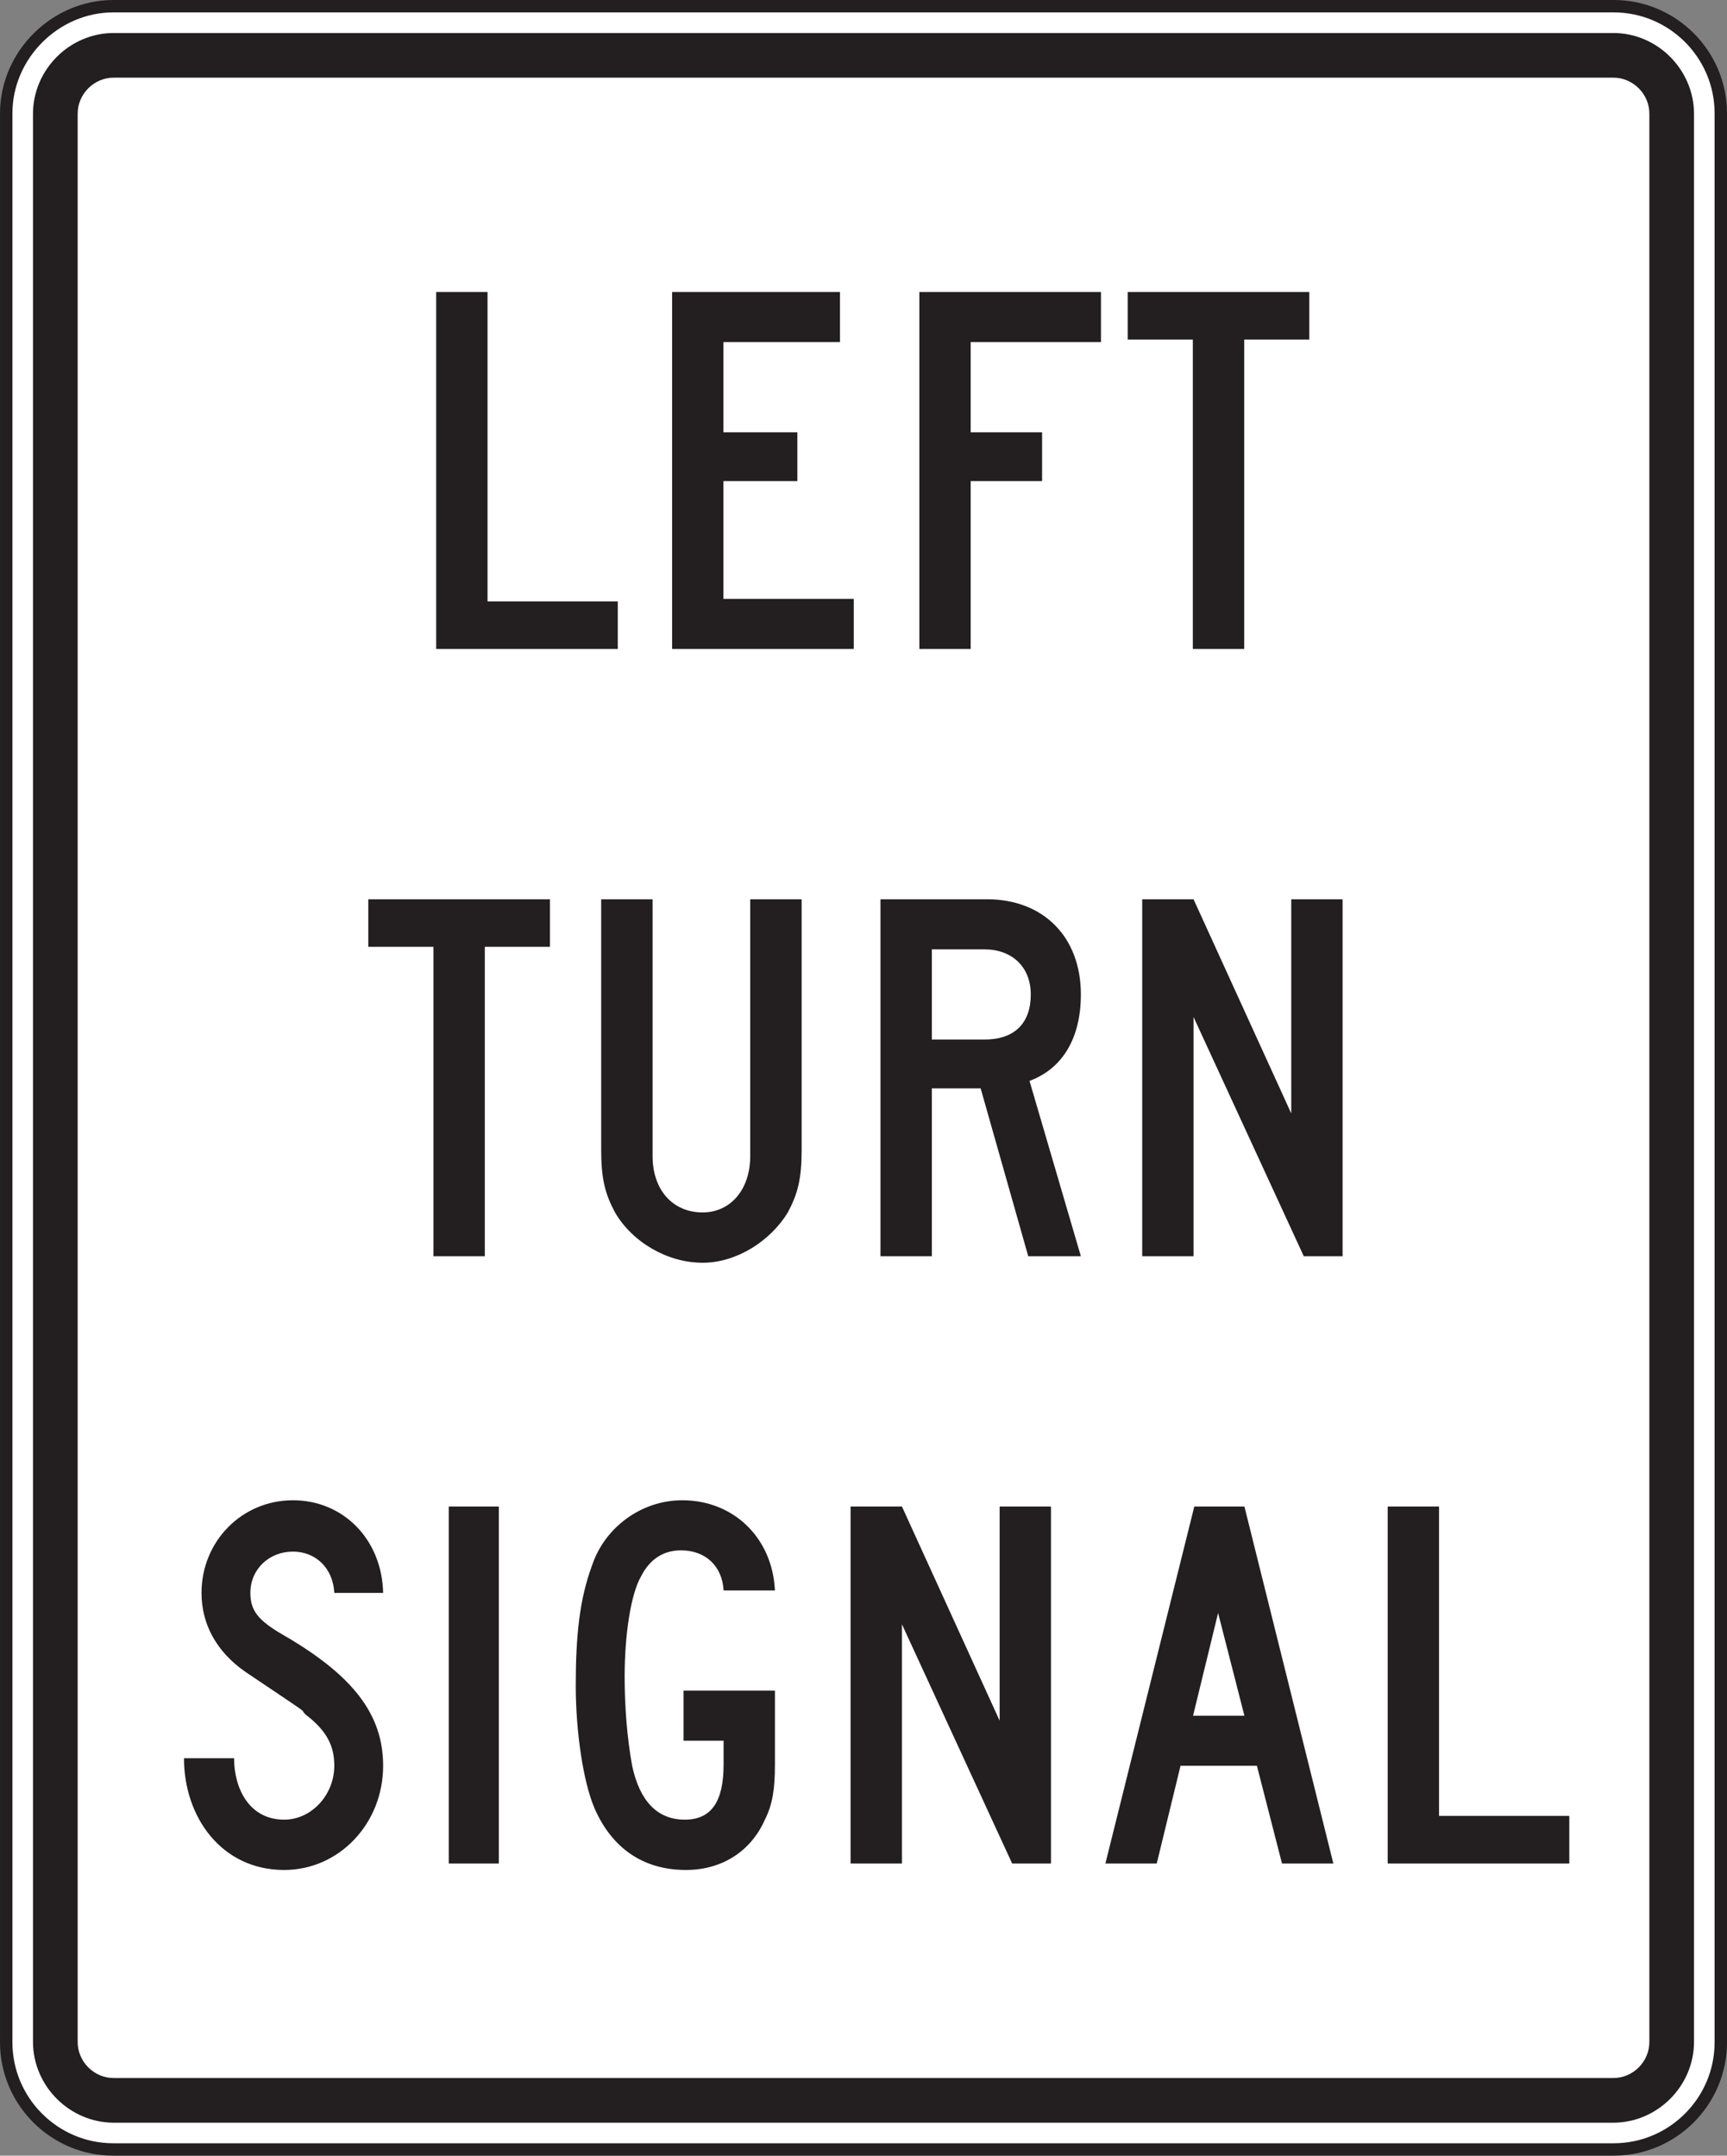 <?xml version="1.0" encoding="UTF-8" standalone="no"?>
<!-- Created with Inkscape (http://www.inkscape.org/) -->

<svg
   xmlns:dc="http://purl.org/dc/elements/1.1/"
   xmlns:cc="http://creativecommons.org/ns#"
   xmlns:rdf="http://www.w3.org/1999/02/22-rdf-syntax-ns#"
   xmlns:svg="http://www.w3.org/2000/svg"
   xmlns="http://www.w3.org/2000/svg"
   xmlns:sodipodi="http://sodipodi.sourceforge.net/DTD/sodipodi-0.dtd"
   xmlns:inkscape="http://www.inkscape.org/namespaces/inkscape"
   width="87.044"
   height="108.65"
   id="svg5381"
   version="1.1"
   inkscape:version="0.48.1 "
   sodipodi:docname="New document 8">
  <rect width="100%" height="100%" fill="#808080" stroke="none"/>
  <defs
     id="defs5383">
    <clipPath
       clipPathUnits="userSpaceOnUse"
       id="clipPath3283">
      <path
         inkscape:connector-curvature="0"
         d="m 27,65.641 513.335,0 0,672.359 L 27,738 27,65.641 z"
         id="path3285" />
    </clipPath>
    <clipPath
       clipPathUnits="userSpaceOnUse"
       id="clipPath3271">
      <path
         inkscape:connector-curvature="0"
         d="m 31.333,65.641 504.669,0 0,672.359 -504.669,0 0,-672.359 z"
         id="path3273" />
    </clipPath>
    <clipPath
       clipPathUnits="userSpaceOnUse"
       id="clipPath3259">
      <path
         inkscape:connector-curvature="0"
         d="m 27,65.641 513.335,0 0,672.359 L 27,738 27,65.641 z"
         id="path3261" />
    </clipPath>
  </defs>
  <sodipodi:namedview
     id="base"
     pagecolor="#ffffff"
     bordercolor="#666666"
     borderopacity="1.0"
     inkscape:pageopacity="0.0"
     inkscape:pageshadow="2"
     inkscape:zoom="0.35"
     inkscape:cx="135.66473"
     inkscape:cy="68.610692"
     inkscape:document-units="px"
     inkscape:current-layer="layer1"
     showgrid="false"
     fit-margin-top="0"
     fit-margin-left="0"
     fit-margin-right="0"
     fit-margin-bottom="0"
     inkscape:window-width="469"
     inkscape:window-height="403"
     inkscape:window-x="25"
     inkscape:window-y="25"
     inkscape:window-maximized="0" />
  <g
     inkscape:label="Layer 1"
     inkscape:groupmode="layer"
     id="layer1"
     transform="translate(-239.335,-492.323)">
    <g
       transform="matrix(1.25,0,0,-1.25,-343.412,1365.625)"
       id="g3255">
      <g
         id="g3257"
         clip-path="url(#clipPath3259)">
        <g
           id="g3263"
           transform="translate(470.769,698.392)">
          <path
             inkscape:connector-curvature="0"
             d="m 0,0 60.494,0 c 2.38,0 4.32,-1.941 4.32,-4.321 l 0,-77.778 c 0,-2.38 -1.94,-4.321 -4.32,-4.321 L 0,-86.42 c -2.38,0 -4.321,1.941 -4.321,4.321 l 0,77.778 C -4.321,-1.971 -2.35,0 0,0"
             style="fill:#ffffff;fill-opacity:1;fill-rule:nonzero;stroke:none"
             id="path3265" />
        </g>
      </g>
    </g>
    <g
       transform="matrix(1.25,0,0,-1.25,-343.412,1365.625)"
       id="g3267">
      <g
         id="g3269"
         clip-path="url(#clipPath3271)">
        <g
           id="g3275"
           transform="translate(470.769,698.392)">
          <path
             inkscape:connector-curvature="0"
             d="m 0,0 60.494,0 c 2.38,0 4.32,-1.941 4.32,-4.321 l 0,-77.778 c 0,-2.38 -1.94,-4.321 -4.32,-4.321 L 0,-86.42 c -2.38,0 -4.321,1.941 -4.321,4.321 l 0,77.778 C -4.321,-1.971 -2.35,0 0,0"
             style="fill:none;stroke:#231f20;stroke-width:0.5;stroke-linecap:butt;stroke-linejoin:miter;stroke-miterlimit:4;stroke-opacity:1;stroke-dasharray:none"
             id="path3277" />
        </g>
      </g>
    </g>
    <g
       transform="matrix(1.25,0,0,-1.25,-343.412,1365.625)"
       id="g3279">
      <g
         id="g3281"
         clip-path="url(#clipPath3283)">
        <g
           id="g3287"
           transform="translate(470.782,697.311)">
          <path
             inkscape:connector-curvature="0"
             d="m 0,0 60.467,0 c 1.781,-0.002 3.248,-1.476 3.254,-3.255 l 0,-77.75 c -0.006,-1.781 -1.473,-3.248 -3.254,-3.255 L 0,-84.26 c -1.778,0.007 -3.25,1.474 -3.254,3.255 l 0,77.75 C -3.252,-1.476 -1.778,-0.002 0,0"
             style="fill:#231f20;fill-opacity:1;fill-rule:evenodd;stroke:none"
             id="path3289" />
        </g>
        <g
           id="g3291"
           transform="translate(470.806,695.511)">
          <path
             inkscape:connector-curvature="0"
             d="m 0,0 60.42,0 c 0.811,0.012 1.491,-0.664 1.476,-1.477 l 0,-77.704 c 0.015,-0.811 -0.665,-1.491 -1.476,-1.477 l -60.42,0 c -0.814,-0.014 -1.489,0.666 -1.477,1.477 l 0,77.704 C -1.489,-0.663 -0.814,0.012 0,0"
             style="fill:#ffffff;fill-opacity:1;fill-rule:evenodd;stroke:none"
             id="path3293" />
        </g>
        <g
           id="g3295"
           transform="translate(518.991,684.949)">
          <path
             inkscape:connector-curvature="0"
             d="m 0,0 0,1.919 -7.323,0 0,-1.919 2.626,0 0,-12.475 2.072,0 L -2.625,0 0,0 z m -8.401,-0.101 0,2.02 -7.323,0 0,-14.394 2.07,0 0,6.768 2.879,0 0,1.969 -2.879,0 0,3.637 5.253,0 z m -9.968,-12.374 0,2.019 -5.254,0 0,4.749 2.981,0 0,1.969 -2.981,0 0,3.637 4.698,0 0,2.02 -6.768,0 0,-14.394 7.324,0 z m -9.514,0 0,1.919 -5.252,0 0,12.475 -2.071,0 0,-14.394 7.323,0 z"
             style="fill:#231f20;fill-opacity:1;fill-rule:evenodd;stroke:none"
             id="path3297" />
        </g>
        <g
           id="g3299"
           transform="translate(520.333,647.988)">
          <path
             inkscape:connector-curvature="0"
             d="m 0,0 0,14.394 -2.07,0 0,-8.636 -3.94,8.636 -2.07,0 0,-14.394 2.07,0 0,9.647 L -1.565,0 0,0 z m -12.573,10.556 c 0,-1.162 -0.657,-1.818 -1.868,-1.818 l -2.121,0 0,3.636 2.121,0 c 1.11,0 1.868,-0.707 1.868,-1.818 M -10.553,0 -12.624,7.07 c 1.364,0.506 2.071,1.769 2.071,3.486 0,2.322 -1.515,3.838 -3.787,3.838 l -4.294,0 0,-14.394 2.072,0 0,6.768 1.968,0 1.919,-6.768 2.122,0 z m -11.259,4.293 0,10.101 -2.073,0 0,-10.354 c 0,-1.363 -0.806,-2.273 -1.918,-2.273 -1.211,0 -2.019,0.91 -2.019,2.273 l 0,10.354 -2.073,0 0,-10.101 c 0,-1.162 0.153,-1.768 0.557,-2.526 0.707,-1.211 2.121,-2.029 3.535,-2.029 1.364,0 2.727,0.869 3.434,2.029 0.405,0.758 0.557,1.364 0.557,2.526 m -10.149,8.183 0,1.918 -7.324,0 0,-1.918 2.627,0 0,-12.476 2.071,0 0,12.476 2.626,0 z"
             style="fill:#231f20;fill-opacity:1;fill-rule:evenodd;stroke:none"
             id="path3301" />
        </g>
        <g
           id="g3303"
           transform="translate(529.474,623.503)">
          <path
             inkscape:connector-curvature="0"
             d="m 0,0 0,1.92 -5.252,0 0,12.475 -2.071,0 L -7.323,0 0,0 z m -13.1,5.959 -2.07,0 1.009,4.142 1.061,-4.142 z M -9.514,0 -13.1,14.395 l -2.02,0 L -18.705,0 l 2.07,0 0.959,3.939 3.08,0 1.011,-3.939 2.071,0 z m -11.385,0 0,14.395 -2.07,0 0,-8.637 -3.94,8.637 -2.071,0 0,-14.395 2.071,0 0,9.646 4.444,-9.646 1.566,0 z m -11.131,3.99 0,2.98 -3.686,0 0,-2.019 1.616,0 0,-0.961 c 0,-1.515 -0.506,-2.222 -1.566,-2.222 -1.112,0 -1.819,0.757 -2.121,2.171 -0.202,1.112 -0.303,2.375 -0.303,3.586 0,1.718 0.252,3.334 0.656,4.041 0.354,0.707 0.909,1.06 1.616,1.06 1.011,0 1.667,-0.656 1.718,-1.616 l 2.07,0 c -0.1,2.121 -1.667,3.636 -3.737,3.636 -1.667,0 -3.132,-1.11 -3.636,-2.625 -0.506,-1.364 -0.658,-2.828 -0.658,-4.849 0,-1.869 0.303,-3.889 0.758,-4.949 0.707,-1.616 1.971,-2.484 3.687,-2.484 1.465,0 2.626,0.767 3.182,2.029 0.304,0.605 0.404,1.212 0.404,2.222 m -11.132,10.405 -2.02,0 0,-14.395 2.02,0 0,14.395 z M -47.828,3.939 c 0,2.071 -1.211,3.637 -3.99,5.254 -1.06,0.605 -1.363,1.01 -1.363,1.717 0,0.959 0.757,1.666 1.717,1.666 0.909,0 1.616,-0.657 1.667,-1.666 l 1.969,0 c -0.05,2.171 -1.616,3.736 -3.636,3.736 -2.071,0 -3.687,-1.666 -3.687,-3.736 0,-1.264 0.606,-2.374 1.768,-3.182 2.93,-1.97 2.121,-1.414 2.424,-1.718 0.858,-0.657 1.162,-1.262 1.162,-2.071 0,-1.16 -0.909,-2.171 -2.021,-2.171 -1.414,0 -2.02,1.262 -2.02,2.476 l -2.02,0 c 0,-2.375 1.515,-4.505 4.04,-4.505 2.222,0 3.99,1.877 3.99,4.2"
             style="fill:#231f20;fill-opacity:1;fill-rule:evenodd;stroke:none"
             id="path3305" />
        </g>
      </g>
    </g>
  </g>
</svg>

